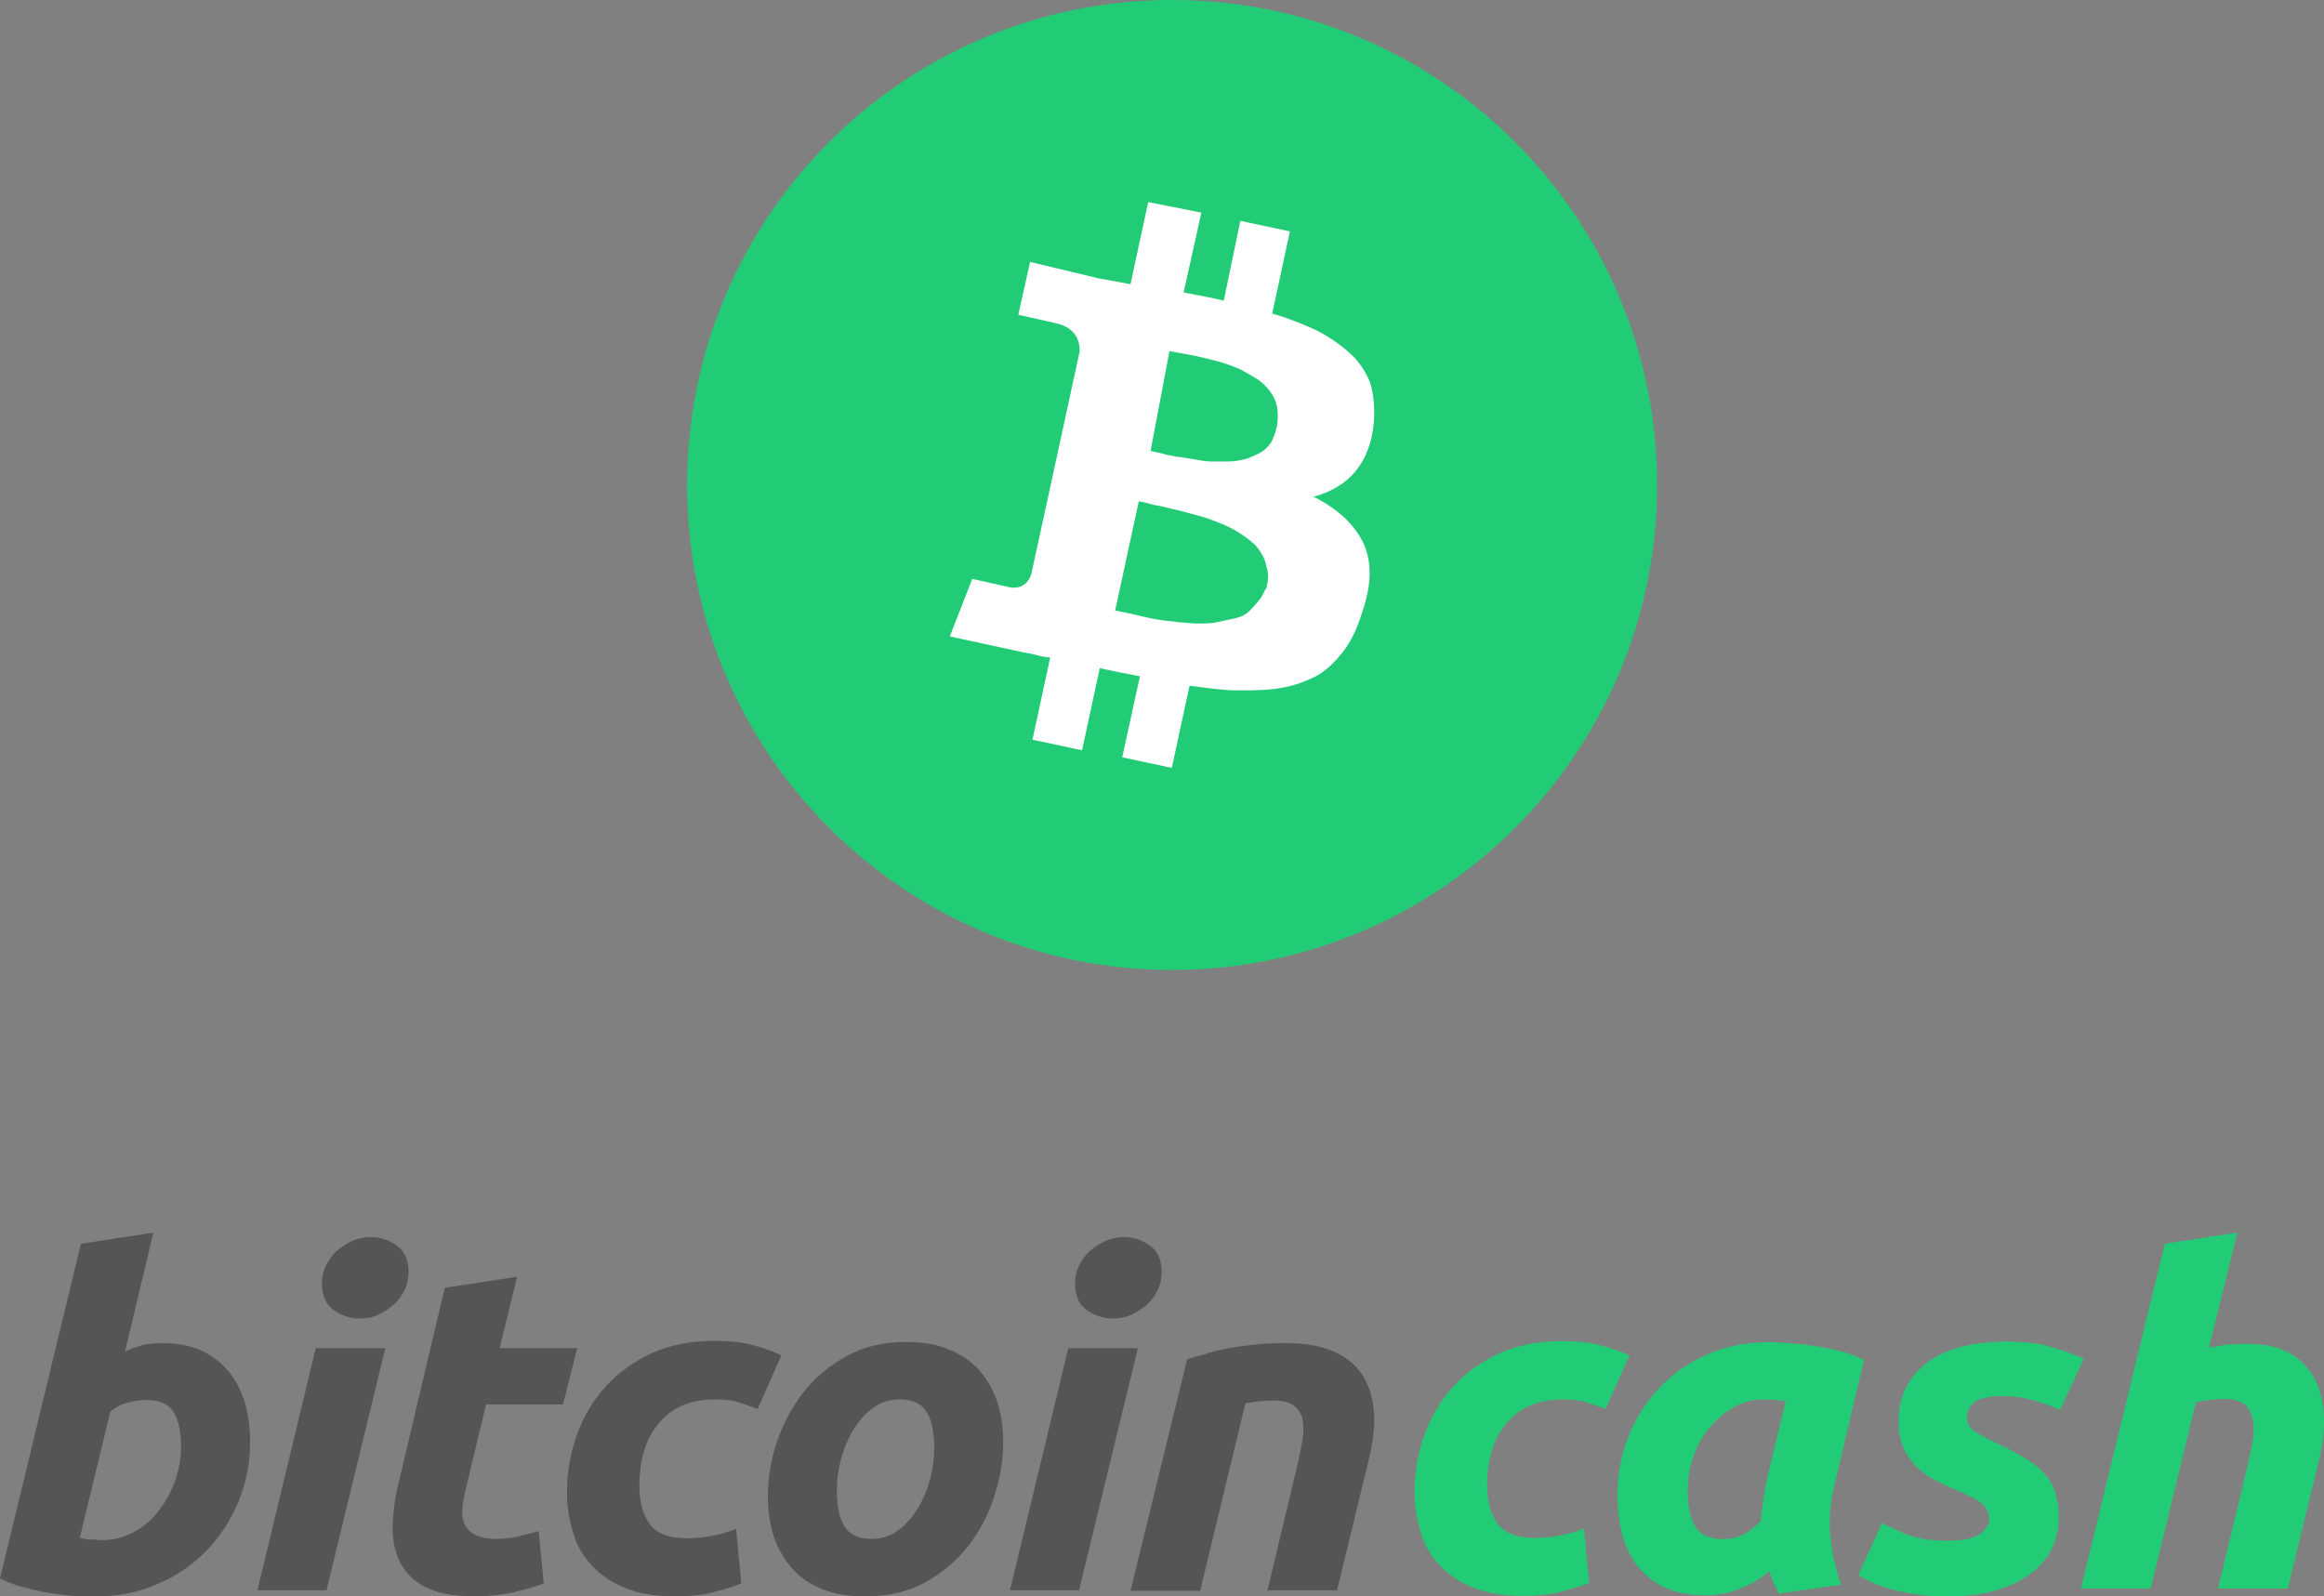 <svg width="115" height="79" viewBox="0 0 115 79" fill="none" xmlns="http://www.w3.org/2000/svg">
<rect x="0" y="0" width="115" height="79" fill="#808080" stroke="none"/>
<path d="M8.092 66.466C8.82 66.466 9.464 66.604 9.996 66.853C10.528 67.101 10.976 67.46 11.34 67.902C11.704 68.344 11.956 68.868 12.124 69.448C12.292 70.028 12.376 70.69 12.376 71.353C12.376 72.402 12.18 73.396 11.788 74.334C11.396 75.273 10.864 76.074 10.192 76.764C9.52 77.454 8.708 78.006 7.784 78.393C6.86 78.807 5.852 79 4.788 79H4.06C3.724 79 3.304 78.945 2.856 78.89C2.408 78.834 1.932 78.751 1.428 78.614C0.924 78.503 0.448 78.337 0 78.117L4.004 61.552L7.588 61L6.188 66.88C6.496 66.742 6.804 66.632 7.112 66.549C7.42 66.494 7.728 66.466 8.092 66.466ZM5.096 76.212C5.628 76.212 6.132 76.074 6.608 75.825C7.084 75.577 7.504 75.218 7.84 74.776C8.176 74.334 8.456 73.865 8.652 73.313C8.848 72.761 8.96 72.209 8.96 71.601C8.96 70.883 8.848 70.304 8.596 69.89C8.344 69.475 7.896 69.282 7.224 69.282C7 69.282 6.72 69.31 6.384 69.393C6.048 69.475 5.712 69.641 5.46 69.862L3.948 76.101C4.032 76.129 4.116 76.129 4.2 76.156C4.256 76.184 4.34 76.184 4.424 76.184H4.704C4.788 76.212 4.928 76.212 5.096 76.212ZM16.156 78.696H12.74L15.624 66.715H19.068L16.156 78.696ZM17.808 65.251C17.332 65.251 16.912 65.114 16.52 64.837C16.128 64.561 15.932 64.12 15.932 63.54C15.932 63.209 15.988 62.932 16.128 62.629C16.268 62.353 16.436 62.104 16.66 61.911C16.884 61.718 17.136 61.552 17.416 61.414C17.696 61.304 18.004 61.221 18.34 61.221C18.816 61.221 19.236 61.359 19.628 61.635C20.02 61.911 20.216 62.353 20.216 62.932C20.216 63.264 20.16 63.54 20.02 63.844C19.88 64.12 19.712 64.368 19.488 64.561C19.264 64.755 19.012 64.92 18.732 65.058C18.452 65.196 18.144 65.251 17.808 65.251ZM22.008 63.733L25.592 63.181L24.724 66.715H28.56L27.86 69.503H24.052L23.044 73.699C22.96 74.058 22.904 74.362 22.876 74.666C22.848 74.969 22.904 75.245 22.988 75.439C23.1 75.659 23.268 75.825 23.52 75.963C23.772 76.074 24.108 76.156 24.528 76.156C24.892 76.156 25.256 76.129 25.592 76.046C25.928 75.963 26.292 75.88 26.656 75.77L26.908 78.365C26.46 78.531 25.956 78.669 25.396 78.807C24.864 78.917 24.22 79 23.492 79C22.428 79 21.616 78.834 21.028 78.531C20.44 78.227 20.02 77.785 19.768 77.261C19.516 76.709 19.404 76.101 19.432 75.411C19.46 74.721 19.572 73.975 19.768 73.203L22.008 63.733ZM28.056 73.893C28.056 72.871 28.224 71.877 28.56 70.966C28.896 70.055 29.372 69.255 30.016 68.564C30.66 67.874 31.416 67.35 32.312 66.936C33.208 66.549 34.216 66.356 35.336 66.356C36.036 66.356 36.652 66.411 37.184 66.549C37.743 66.687 38.22 66.853 38.667 67.074L37.492 69.724C37.184 69.614 36.876 69.503 36.54 69.393C36.204 69.282 35.812 69.255 35.336 69.255C34.188 69.255 33.264 69.641 32.62 70.414C31.948 71.187 31.64 72.236 31.64 73.534C31.64 74.307 31.808 74.942 32.144 75.411C32.48 75.88 33.096 76.129 34.02 76.129C34.468 76.129 34.888 76.074 35.308 75.991C35.728 75.908 36.092 75.797 36.428 75.659L36.68 78.365C36.26 78.531 35.784 78.669 35.252 78.807C34.748 78.945 34.104 79 33.376 79C32.424 79 31.612 78.862 30.94 78.586C30.268 78.31 29.736 77.951 29.288 77.482C28.868 77.012 28.532 76.488 28.364 75.853C28.168 75.245 28.056 74.583 28.056 73.893ZM42.812 79C41.999 79 41.3 78.89 40.684 78.641C40.068 78.393 39.592 78.061 39.2 77.62C38.807 77.178 38.499 76.653 38.303 76.074C38.108 75.466 37.996 74.804 37.996 74.086C37.996 73.175 38.136 72.264 38.444 71.353C38.752 70.442 39.2 69.614 39.76 68.896C40.319 68.178 41.047 67.571 41.916 67.101C42.755 66.632 43.736 66.411 44.828 66.411C45.639 66.411 46.34 66.522 46.927 66.77C47.543 67.018 48.047 67.35 48.439 67.791C48.831 68.233 49.139 68.758 49.335 69.337C49.531 69.945 49.643 70.607 49.643 71.325C49.643 72.236 49.503 73.147 49.195 74.058C48.915 74.969 48.467 75.797 47.907 76.515C47.347 77.233 46.619 77.841 45.779 78.31C44.911 78.779 43.931 79 42.812 79ZM44.52 69.255C44.016 69.255 43.568 69.393 43.175 69.696C42.783 69.972 42.475 70.359 42.196 70.801C41.944 71.242 41.748 71.712 41.608 72.236C41.468 72.761 41.411 73.258 41.411 73.727C41.411 74.5 41.523 75.107 41.776 75.522C42.028 75.936 42.475 76.156 43.12 76.156C43.623 76.156 44.072 76.018 44.464 75.715C44.855 75.439 45.163 75.052 45.444 74.61C45.696 74.169 45.892 73.699 46.032 73.175C46.172 72.65 46.227 72.153 46.227 71.684C46.227 70.911 46.115 70.304 45.864 69.89C45.611 69.475 45.163 69.255 44.52 69.255ZM53.395 78.696H49.979L52.863 66.715H56.307L53.395 78.696ZM55.075 65.251C54.599 65.251 54.179 65.114 53.787 64.837C53.395 64.561 53.199 64.12 53.199 63.54C53.199 63.209 53.255 62.932 53.395 62.629C53.535 62.353 53.703 62.104 53.927 61.911C54.151 61.718 54.403 61.552 54.683 61.414C54.963 61.304 55.271 61.221 55.607 61.221C56.083 61.221 56.503 61.359 56.895 61.635C57.287 61.911 57.483 62.353 57.483 62.932C57.483 63.264 57.427 63.54 57.287 63.844C57.147 64.12 56.979 64.368 56.755 64.561C56.531 64.755 56.279 64.92 55.999 65.058C55.691 65.196 55.383 65.251 55.075 65.251ZM58.743 67.267C58.995 67.184 59.303 67.101 59.611 67.018C59.919 66.908 60.283 66.825 60.675 66.742C61.067 66.659 61.515 66.604 61.991 66.549C62.467 66.494 63.027 66.466 63.643 66.466C65.463 66.466 66.695 66.991 67.395 68.012C68.067 69.034 68.179 70.469 67.731 72.236L66.163 78.696H62.719L64.231 72.374C64.315 71.988 64.399 71.601 64.455 71.215C64.511 70.856 64.511 70.525 64.455 70.249C64.399 69.972 64.259 69.751 64.035 69.558C63.811 69.393 63.475 69.31 62.999 69.31C62.551 69.31 62.103 69.365 61.627 69.448L59.387 78.724H55.943L58.743 67.267Z" fill="#555555"/>
<path d="M70 73.881C70 72.862 70.168 71.872 70.505 70.963C70.841 70.055 71.318 69.257 71.963 68.569C72.579 67.881 73.365 67.358 74.262 66.945C75.159 66.56 76.168 66.367 77.29 66.367C77.991 66.367 78.608 66.422 79.14 66.56C79.673 66.697 80.178 66.862 80.626 67.083L79.449 69.725C79.14 69.615 78.832 69.505 78.495 69.394C78.159 69.284 77.766 69.257 77.29 69.257C76.14 69.257 75.215 69.642 74.57 70.413C73.897 71.183 73.589 72.229 73.589 73.523C73.589 74.294 73.757 74.927 74.094 75.394C74.43 75.862 75.047 76.11 75.972 76.11C76.421 76.11 76.841 76.055 77.262 75.972C77.682 75.89 78.047 75.78 78.383 75.642L78.635 78.34C78.215 78.505 77.738 78.642 77.206 78.78C76.701 78.917 76.056 78.972 75.327 78.972C74.374 78.972 73.561 78.835 72.888 78.56C72.215 78.284 71.682 77.927 71.234 77.459C70.813 76.991 70.477 76.468 70.308 75.835C70.112 75.229 70 74.569 70 73.881ZM90.776 73.495C90.551 74.349 90.495 75.229 90.579 76.083C90.664 76.936 90.86 77.734 91.112 78.422L88.028 78.862C87.944 78.67 87.86 78.505 87.776 78.34C87.692 78.174 87.635 77.982 87.551 77.761C87.131 78.119 86.654 78.394 86.121 78.615C85.589 78.835 85 78.945 84.355 78.945C83.57 78.945 82.925 78.807 82.365 78.56C81.804 78.284 81.383 77.927 81.019 77.486C80.682 77.046 80.43 76.523 80.262 75.917C80.121 75.312 80.037 74.679 80.037 73.991C80.037 72.945 80.234 71.954 80.598 71.046C80.963 70.138 81.495 69.312 82.168 68.624C82.841 67.936 83.626 67.385 84.551 67C85.449 66.615 86.458 66.422 87.523 66.422C87.664 66.422 87.916 66.422 88.252 66.45C88.589 66.477 89.009 66.505 89.43 66.56C89.879 66.615 90.355 66.697 90.832 66.807C91.336 66.917 91.785 67.083 92.234 67.303L90.776 73.495ZM88.365 69.339C88.168 69.312 87.972 69.284 87.832 69.284C87.664 69.257 87.467 69.257 87.243 69.257C86.71 69.257 86.234 69.394 85.785 69.642C85.336 69.89 84.944 70.248 84.579 70.661C84.243 71.073 83.963 71.569 83.794 72.092C83.598 72.642 83.514 73.193 83.514 73.798C83.514 74.514 83.626 75.092 83.879 75.532C84.131 75.945 84.579 76.165 85.252 76.165C85.617 76.165 85.925 76.11 86.206 75.972C86.486 75.835 86.794 75.615 87.131 75.284C87.159 74.899 87.215 74.514 87.271 74.101C87.327 73.688 87.411 73.303 87.495 72.945L88.365 69.339ZM96.355 76.248C97.14 76.248 97.673 76.138 97.981 75.917C98.262 75.697 98.43 75.45 98.43 75.202C98.43 75.037 98.402 74.899 98.346 74.761C98.29 74.651 98.206 74.514 98.094 74.431C97.981 74.321 97.813 74.211 97.589 74.101C97.365 73.991 97.084 73.853 96.748 73.716C96.355 73.55 95.991 73.358 95.654 73.193C95.318 73 95.009 72.78 94.757 72.505C94.505 72.229 94.308 71.927 94.168 71.596C94.028 71.266 93.944 70.853 93.944 70.385C93.944 69.147 94.392 68.183 95.318 67.468C96.243 66.752 97.561 66.394 99.327 66.394C100.168 66.394 100.897 66.477 101.542 66.67C102.187 66.862 102.72 67.055 103.112 67.248L101.935 69.78C101.598 69.615 101.206 69.45 100.673 69.312C100.168 69.174 99.664 69.092 99.159 69.092C98.935 69.092 98.738 69.092 98.514 69.119C98.318 69.147 98.121 69.202 97.925 69.257C97.757 69.339 97.617 69.45 97.505 69.587C97.392 69.725 97.336 69.917 97.336 70.138C97.336 70.44 97.449 70.661 97.701 70.826C97.953 70.991 98.262 71.156 98.71 71.376C99.299 71.651 99.804 71.927 100.224 72.174C100.617 72.422 100.953 72.67 101.178 72.945C101.43 73.22 101.598 73.523 101.71 73.881C101.822 74.239 101.879 74.651 101.879 75.119C101.879 75.615 101.766 76.083 101.57 76.55C101.374 77.018 101.037 77.431 100.589 77.789C100.14 78.147 99.579 78.45 98.879 78.67C98.178 78.89 97.365 79 96.383 79C95.794 79 95.234 78.972 94.757 78.89C94.28 78.807 93.832 78.725 93.467 78.615C93.103 78.505 92.794 78.394 92.542 78.257C92.29 78.147 92.094 78.037 91.953 77.954L93.131 75.367C93.383 75.505 93.804 75.697 94.365 75.945C94.897 76.138 95.542 76.248 96.355 76.248ZM111.187 66.505C111.86 66.505 112.421 66.587 112.897 66.78C113.374 66.972 113.766 67.22 114.075 67.578C114.383 67.908 114.607 68.321 114.776 68.789C114.916 69.257 115 69.752 115 70.303C115 70.936 114.916 71.569 114.776 72.174L113.206 78.615H109.757L111.271 72.312C111.327 72.064 111.383 71.789 111.439 71.486C111.495 71.211 111.523 70.936 111.523 70.661C111.523 70.275 111.411 69.917 111.215 69.642C111.019 69.367 110.598 69.229 110.009 69.229C109.757 69.229 109.533 69.257 109.308 69.284C109.084 69.312 108.86 69.339 108.664 69.394L106.421 78.615H102.972L107.121 61.55L110.71 61L109.308 66.697L110.234 66.532C110.57 66.532 110.879 66.505 111.187 66.505Z" fill="#22CC77"/>
<path d="M58 48C71.255 48 82 37.255 82 24C82 10.745 71.255 0 58 0C44.745 0 34 10.745 34 24C34 37.255 44.745 48 58 48Z" fill="#22CC77"/>
<path d="M67.452 26.846C66.985 25.917 66.167 25.162 64.998 24.581C66.751 24.116 67.803 22.896 67.978 20.921C68.037 20.224 67.978 19.527 67.803 18.946C67.569 18.365 67.218 17.842 66.751 17.436C66.284 17.029 65.699 16.622 65.115 16.332C64.472 16.041 63.771 15.751 62.953 15.519L63.829 11.452L61.375 10.93L60.557 14.88C60.148 14.764 59.447 14.647 58.57 14.473L59.447 10.523L56.817 10L55.941 14.066C55.59 14.008 55.064 13.892 54.363 13.776L50.974 12.963L50.389 15.577L52.201 15.983C53.019 16.158 53.428 16.622 53.428 17.378L52.434 21.967C52.551 21.967 52.61 22.025 52.668 22.025L52.434 21.967L51.032 28.415C50.857 28.938 50.448 29.17 49.922 29.054L48.11 28.647L47 31.494L50.214 32.191C50.448 32.249 50.74 32.307 51.09 32.365C51.499 32.481 51.792 32.539 51.967 32.539L51.09 36.606L53.545 37.129L54.421 33.062C54.889 33.178 55.532 33.295 56.408 33.469L55.532 37.477L57.986 38L58.862 33.934C59.739 34.05 60.557 34.166 61.258 34.166C61.959 34.166 62.66 34.166 63.362 34.05C64.063 33.934 64.647 33.701 65.115 33.469C65.641 33.178 66.05 32.772 66.459 32.249C66.868 31.726 67.16 31.087 67.394 30.332C67.861 28.996 67.92 27.834 67.452 26.846ZM57.869 17.378C57.927 17.378 58.161 17.436 58.512 17.494C58.862 17.552 59.154 17.61 59.388 17.668C59.622 17.726 59.914 17.784 60.323 17.9C60.732 18.017 61.024 18.133 61.316 18.249C61.55 18.365 61.842 18.539 62.135 18.714C62.427 18.888 62.66 19.12 62.836 19.353C63.011 19.585 63.128 19.817 63.186 20.108C63.245 20.398 63.245 20.747 63.186 21.095C63.128 21.386 63.011 21.676 62.894 21.909C62.719 22.141 62.544 22.315 62.31 22.431C62.076 22.548 61.842 22.664 61.609 22.722C61.375 22.78 61.083 22.838 60.791 22.838H59.914C59.68 22.838 59.388 22.78 59.038 22.722C58.687 22.664 58.395 22.606 58.219 22.606C58.044 22.548 57.81 22.548 57.46 22.431C57.168 22.373 56.934 22.315 56.934 22.315L57.869 17.378ZM62.31 29.693C62.135 29.925 61.959 30.1 61.784 30.274C61.609 30.448 61.316 30.564 61.024 30.622C60.732 30.68 60.44 30.739 60.206 30.797C59.914 30.855 59.622 30.855 59.271 30.855C58.921 30.855 58.57 30.797 58.336 30.797C58.044 30.739 57.752 30.739 57.401 30.68C57.051 30.622 56.759 30.564 56.525 30.506C56.291 30.448 56.057 30.39 55.765 30.332C55.473 30.274 55.239 30.216 55.181 30.216L56.35 24.813C56.408 24.813 56.7 24.871 57.109 24.988C57.518 25.046 57.869 25.162 58.161 25.22C58.453 25.278 58.804 25.394 59.271 25.51C59.739 25.627 60.148 25.801 60.44 25.917C60.732 26.033 61.083 26.207 61.433 26.44C61.784 26.672 62.076 26.905 62.252 27.137C62.427 27.369 62.602 27.66 62.66 28.008C62.777 28.357 62.777 28.705 62.66 29.112C62.544 29.228 62.485 29.519 62.31 29.693Z" fill="white"/>
</svg>
